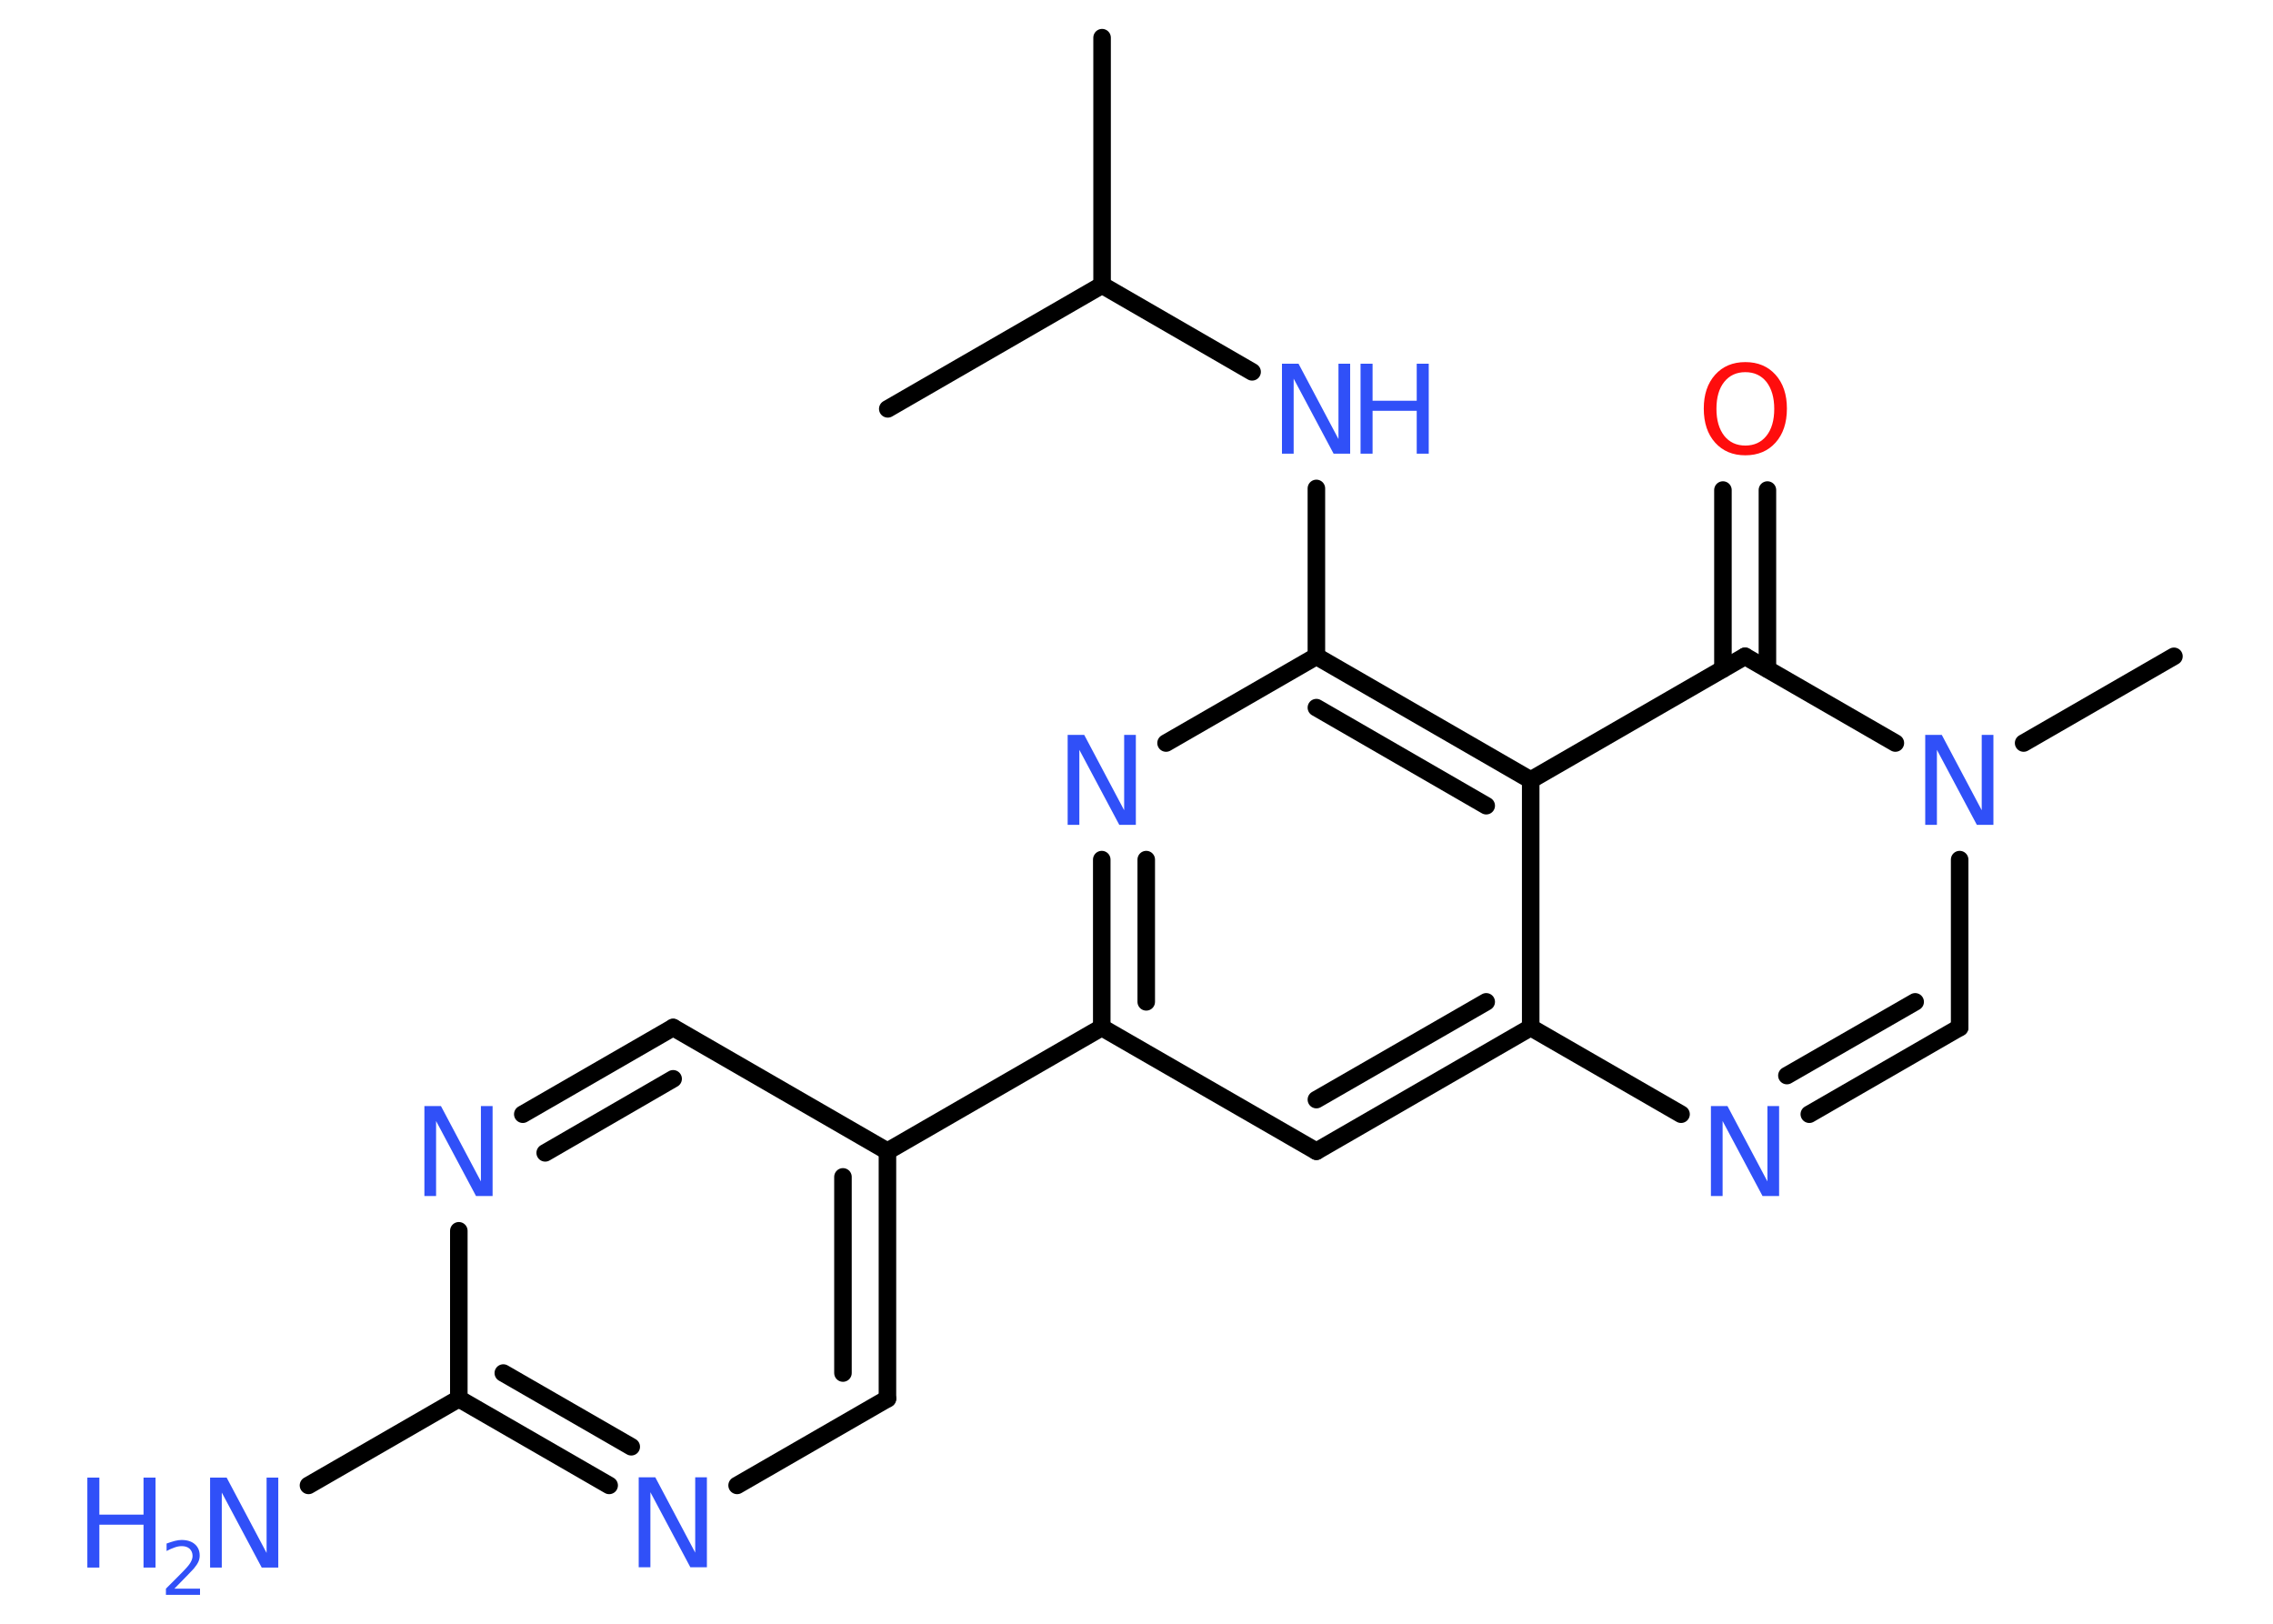 <?xml version='1.0' encoding='UTF-8'?>
<!DOCTYPE svg PUBLIC "-//W3C//DTD SVG 1.1//EN" "http://www.w3.org/Graphics/SVG/1.1/DTD/svg11.dtd">
<svg version='1.2' xmlns='http://www.w3.org/2000/svg' xmlns:xlink='http://www.w3.org/1999/xlink' width='70.0mm' height='50.0mm' viewBox='0 0 70.0 50.0'>
  <desc>Generated by the Chemistry Development Kit (http://github.com/cdk)</desc>
  <g stroke-linecap='round' stroke-linejoin='round' stroke='#000000' stroke-width='.54' fill='#3050F8'>
    <rect x='.0' y='.0' width='70.0' height='50.0' fill='#FFFFFF' stroke='none'/>
    <g id='mol1' class='mol'>
      <line id='mol1bnd1' class='bond' x1='33.94' y1='1.16' x2='33.94' y2='8.78'/>
      <line id='mol1bnd2' class='bond' x1='33.94' y1='8.78' x2='27.34' y2='12.59'/>
      <line id='mol1bnd3' class='bond' x1='33.94' y1='8.78' x2='38.56' y2='11.45'/>
      <line id='mol1bnd4' class='bond' x1='40.54' y1='15.04' x2='40.54' y2='20.21'/>
      <line id='mol1bnd5' class='bond' x1='40.54' y1='20.21' x2='35.91' y2='22.88'/>
      <g id='mol1bnd6' class='bond'>
        <line x1='33.93' y1='26.47' x2='33.93' y2='31.64'/>
        <line x1='35.3' y1='26.47' x2='35.3' y2='30.85'/>
      </g>
      <line id='mol1bnd7' class='bond' x1='33.93' y1='31.64' x2='27.33' y2='35.45'/>
      <g id='mol1bnd8' class='bond'>
        <line x1='27.33' y1='43.07' x2='27.33' y2='35.45'/>
        <line x1='25.96' y1='42.28' x2='25.96' y2='36.24'/>
      </g>
      <line id='mol1bnd9' class='bond' x1='27.33' y1='43.07' x2='22.7' y2='45.74'/>
      <g id='mol1bnd10' class='bond'>
        <line x1='14.13' y1='43.07' x2='18.76' y2='45.74'/>
        <line x1='15.5' y1='42.28' x2='19.44' y2='44.55'/>
      </g>
      <line id='mol1bnd11' class='bond' x1='14.13' y1='43.07' x2='9.5' y2='45.74'/>
      <line id='mol1bnd12' class='bond' x1='14.13' y1='43.07' x2='14.13' y2='37.9'/>
      <g id='mol1bnd13' class='bond'>
        <line x1='20.73' y1='31.64' x2='16.1' y2='34.31'/>
        <line x1='20.73' y1='33.22' x2='16.79' y2='35.5'/>
      </g>
      <line id='mol1bnd14' class='bond' x1='27.33' y1='35.45' x2='20.73' y2='31.64'/>
      <line id='mol1bnd15' class='bond' x1='33.93' y1='31.64' x2='40.54' y2='35.45'/>
      <g id='mol1bnd16' class='bond'>
        <line x1='40.54' y1='35.45' x2='47.14' y2='31.64'/>
        <line x1='40.54' y1='33.86' x2='45.77' y2='30.85'/>
      </g>
      <line id='mol1bnd17' class='bond' x1='47.14' y1='31.64' x2='51.77' y2='34.31'/>
      <g id='mol1bnd18' class='bond'>
        <line x1='55.72' y1='34.31' x2='60.35' y2='31.64'/>
        <line x1='55.03' y1='33.12' x2='58.98' y2='30.85'/>
      </g>
      <line id='mol1bnd19' class='bond' x1='60.35' y1='31.64' x2='60.35' y2='26.47'/>
      <line id='mol1bnd20' class='bond' x1='62.32' y1='22.88' x2='66.95' y2='20.21'/>
      <line id='mol1bnd21' class='bond' x1='58.37' y1='22.88' x2='53.74' y2='20.21'/>
      <g id='mol1bnd22' class='bond'>
        <line x1='53.06' y1='20.6' x2='53.06' y2='15.09'/>
        <line x1='54.43' y1='20.6' x2='54.43' y2='15.09'/>
      </g>
      <line id='mol1bnd23' class='bond' x1='53.74' y1='20.21' x2='47.14' y2='24.02'/>
      <g id='mol1bnd24' class='bond'>
        <line x1='47.14' y1='24.02' x2='40.54' y2='20.21'/>
        <line x1='45.77' y1='24.81' x2='40.54' y2='21.79'/>
      </g>
      <line id='mol1bnd25' class='bond' x1='47.14' y1='31.64' x2='47.14' y2='24.02'/>
      <g id='mol1atm4' class='atom'>
        <path d='M39.49 11.2h.5l1.23 2.32v-2.32h.36v2.77h-.51l-1.23 -2.31v2.31h-.36v-2.77z' stroke='none'/>
        <path d='M41.9 11.2h.37v1.14h1.36v-1.14h.37v2.77h-.37v-1.32h-1.36v1.32h-.37v-2.77z' stroke='none'/>
      </g>
      <path id='mol1atm6' class='atom' d='M32.89 22.63h.5l1.23 2.32v-2.32h.36v2.77h-.51l-1.23 -2.31v2.31h-.36v-2.77z' stroke='none'/>
      <path id='mol1atm10' class='atom' d='M19.68 45.49h.5l1.23 2.32v-2.32h.36v2.77h-.51l-1.23 -2.31v2.31h-.36v-2.77z' stroke='none'/>
      <g id='mol1atm12' class='atom'>
        <path d='M6.48 45.5h.5l1.23 2.32v-2.32h.36v2.77h-.51l-1.23 -2.31v2.31h-.36v-2.77z' stroke='none'/>
        <path d='M2.69 45.5h.37v1.14h1.36v-1.14h.37v2.77h-.37v-1.32h-1.36v1.32h-.37v-2.77z' stroke='none'/>
        <path d='M5.38 48.92h.78v.19h-1.05v-.19q.13 -.13 .35 -.35q.22 -.22 .28 -.29q.11 -.12 .15 -.21q.04 -.08 .04 -.16q.0 -.13 -.09 -.22q-.09 -.08 -.24 -.08q-.11 .0 -.22 .04q-.12 .04 -.25 .11v-.23q.14 -.05 .25 -.08q.12 -.03 .21 -.03q.26 .0 .41 .13q.15 .13 .15 .35q.0 .1 -.04 .19q-.04 .09 -.14 .21q-.03 .03 -.18 .19q-.15 .15 -.42 .43z' stroke='none'/>
      </g>
      <path id='mol1atm13' class='atom' d='M13.08 34.06h.5l1.23 2.32v-2.32h.36v2.77h-.51l-1.23 -2.31v2.31h-.36v-2.77z' stroke='none'/>
      <path id='mol1atm17' class='atom' d='M52.7 34.06h.5l1.23 2.32v-2.32h.36v2.77h-.51l-1.23 -2.31v2.31h-.36v-2.77z' stroke='none'/>
      <path id='mol1atm19' class='atom' d='M59.3 22.63h.5l1.23 2.32v-2.32h.36v2.77h-.51l-1.23 -2.31v2.31h-.36v-2.77z' stroke='none'/>
      <path id='mol1atm22' class='atom' d='M53.75 11.46q-.41 .0 -.65 .3q-.24 .3 -.24 .83q.0 .52 .24 .83q.24 .3 .65 .3q.41 .0 .65 -.3q.24 -.3 .24 -.83q.0 -.52 -.24 -.83q-.24 -.3 -.65 -.3zM53.75 11.15q.58 .0 .93 .39q.35 .39 .35 1.04q.0 .66 -.35 1.05q-.35 .39 -.93 .39q-.58 .0 -.93 -.39q-.35 -.39 -.35 -1.05q.0 -.65 .35 -1.04q.35 -.39 .93 -.39z' stroke='none' fill='#FF0D0D'/>
    </g>
  </g>
</svg>
